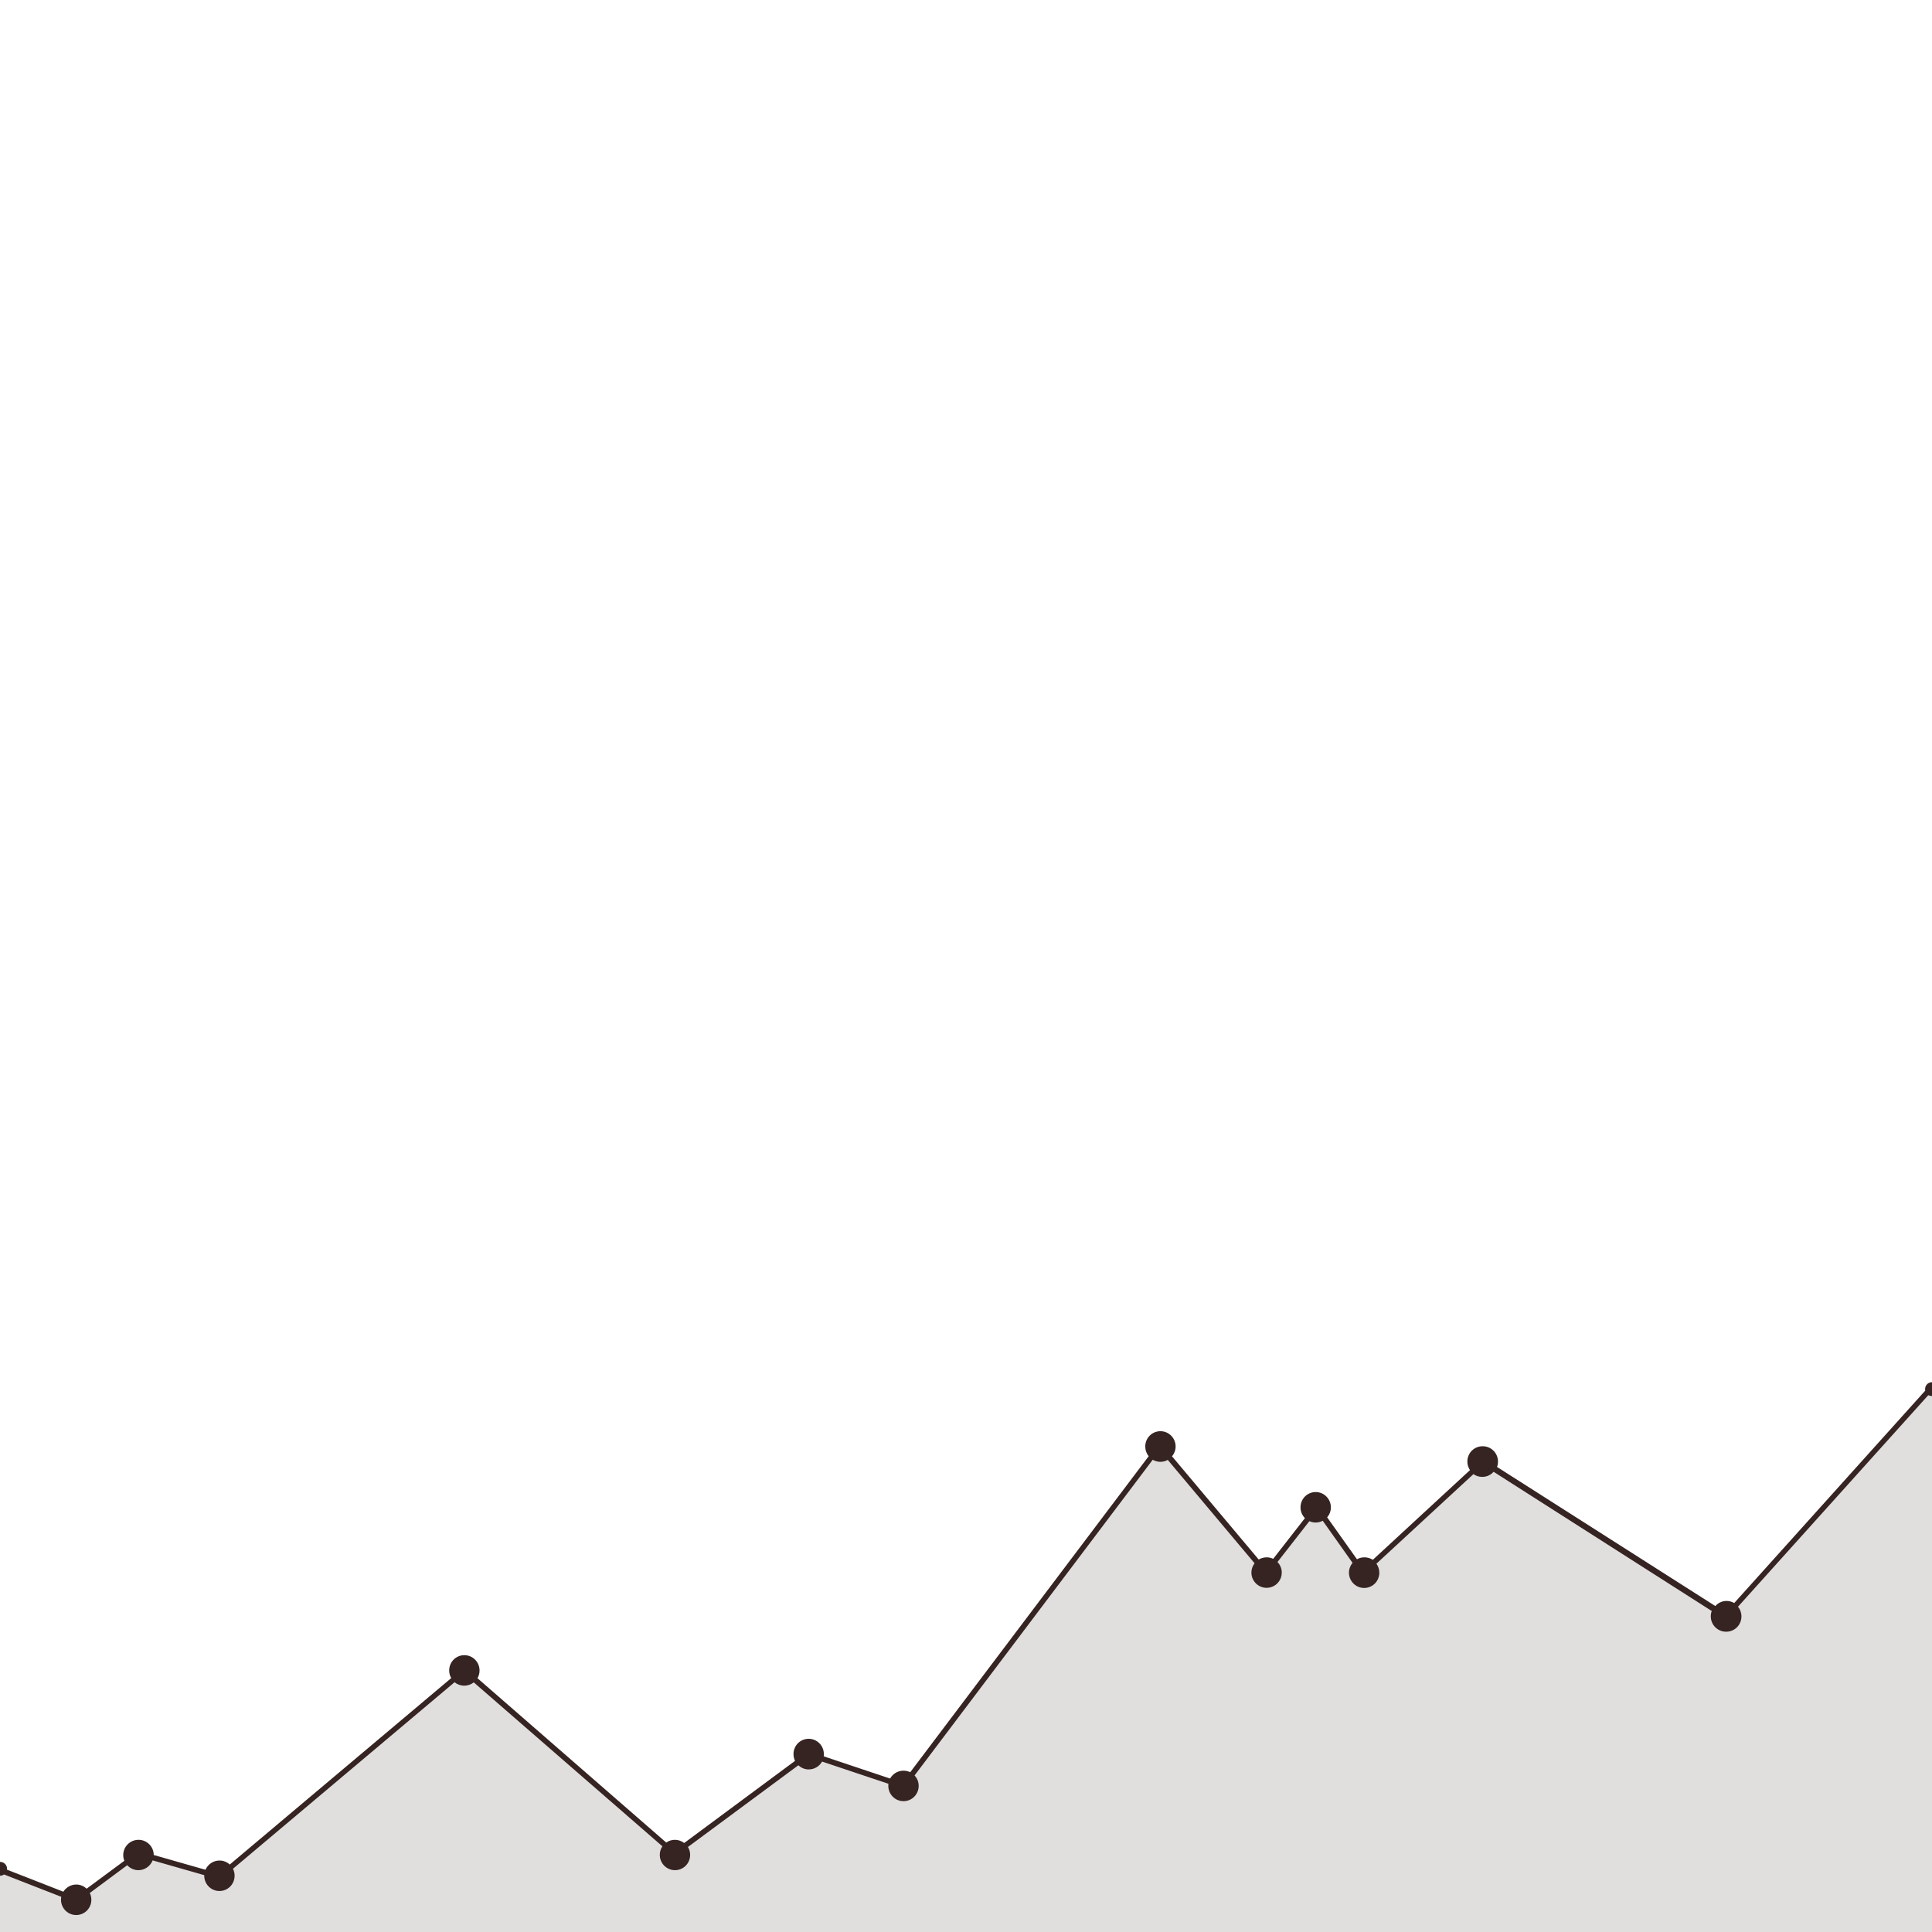 <svg xmlns="http://www.w3.org/2000/svg" xmlns:xlink="http://www.w3.org/1999/xlink" viewBox="0 0 1400 1400">
   <polygon points="0,1354.9 55.2,1376.5 100.4,1343 159.1,1359.7 336.6,1210.3 488.9,1343 586.1,1271 654.7,1294 840.5,1047.7 917.6,1139.4 954.4,1092.1 987.9,1139.4 1075,1059.1 1250.8,1171.2 1405,999.7 1405,1400 0,1400" fill="#352422" opacity="0.15">
		<animate attributeName="points" dur="30s" repeatCount="indefinite"
		values="
		0,1354.9 55.2,1376.5 100.4,1343 159.1,1359.7 336.6,1210.3 488.9,1343 586.1,1271 654.7,1294 840.5,1047.7 917.6,1139.4 954.4,1092.1 987.9,1139.4 1075,1059.1 1250.8,1171.2 1405,999.7 1405,1400 0,1400;
		0,1354.9 45.2,1357.4 84.8,1330.7 168.2,1341.2 318.1,1199.9 480.4,1323.8 567.6,1262 661.3,1276.8 820.4,1052.9 906.2,1123 943,1074.4 1003.2,1124.6 1060,1070.2 1232.7,1166 1405,999.7 1405,1400 0,1400;
		0,1354.9 37.6,1376.5 100.4,1321.4 177.7,1359.7 336.6,1188.8 471.1,1343 586.1,1255.5 671.8,1294 830.5,1070.8 906.2,1142.4 962,1082.2 1003.2,1146.7 1082.1,1070.2 1250.8,1157.1 1405,999.7 1405,1400 0,1400;
		0,1354.9 55.2,1376.5 100.4,1343 159.1,1359.7 336.6,1210.3 488.9,1343 586.1,1271 654.7,1294 840.5,1047.7 917.6,1139.4 954.4,1092.1 987.9,1139.4 1075,1059.1 1250.8,1171.2 1405,999.7 1405,1400 0,1400"
		calcMode="spline" keySplines=".445 .05 .55 .95;.445 .05 .55 .95;.445 .05 .55 .95"/>
	</polygon>
	<path fill="#352422" d="M1406.5 1001.1l-3-2.7-2.9 3.3c-.2 0-.4-.1-.6-.1c-2.8 0-5 2.2-5 5c0 .4.1.8.1 1.1l-138.4 153.9c-1.6-.9-3.5-1.5-5.5-1.5c-3.3 0-6.2 1.4-8.2 3.7L1084.8 1063c.5-1.2.7-2.5.7-3.9c0-6.1-4.9-11.1-11.1-11.1s-11.1 4.9-11.1 11.1c0 2.3.7 4.4 1.9 6.2l-70.4 65c-1.7-1.1-3.8-1.8-6.1-1.8c-2 0-3.8.5-5.4 1.4l-21.6-30.4c1.7-1.9 2.7-4.5 2.7-7.2c0-6.1-4.9-11.1-11-11.1s-11 4.9-11 11.1c0 3 1.2 5.8 3.2 7.8l-23 29.5c-1.4-.7-3-1.1-4.7-1.1c-2.1 0-4.1.6-5.8 1.6l-62.8-74.8c1.6-1.9 2.6-4.4 2.6-7.1c0-6.1-4.9-11.1-11-11.1s-11 4.9-11 11.1c0 2.6.9 5.1 2.5 7l-172.8 229c-1.5-.7-3.1-1.1-4.9-1.1c-4.2 0-7.8 2.3-9.7 5.7l-48.1-16.1c.1-.5.1-1 .1-1.6c0-6.1-4.9-11.1-11-11.1s-11 4.9-11 11.1c0 1.7.4 3.4 1.1 4.9l-80.3 59.5c-1.9-1.4-4.2-2.3-6.7-2.3c-2.4 0-4.5.7-6.3 2l-136.8-119.1c1-1.6 1.5-3.6 1.5-5.6c0-6.1-4.9-11.1-11-11.1c-6.1 0-11 4.9-11 11.1c0 2 .5 3.9 1.5 5.5l-160.5 135.1c-2-1.8-4.6-2.9-7.4-2.9c-4.6 0-8.5 2.8-10.2 6.7l-37.5-10.7c0-6.1-5-11-11-11c-6.1 0-11.1 4.9-11.1 11.1c0 1.5.3 2.8.8 4.1l-27.3 20.2c-2-1.8-4.6-3-7.5-3c-4 0-7.4 2.1-9.4 5.2l-40.9-16c0-.2.1-.4.1-.6c0-2.8-2.2-5-5-5s-5 2.2-5 5s2.2 5 5 5c1.1 0 2-.3 2.8-.9l41.5 16.2c-.1.7-.2 1.4-.2 2.1c0 6.1 4.9 11.1 11 11.1c6.1 0 11-4.9 11-11.1c0-1.7-.4-3.4-1.1-4.9l27.1-20.1c2 2.2 4.9 3.6 8.1 3.6c4.7 0 8.7-3 10.3-7.1l37.4 10.7c0 .1 0 .3 0 .4c0 6.1 4.9 11.1 11 11.1c6.1 0 11-4.9 11-11.1c0-1.8-.4-3.5-1.2-5l160.6-135.2c1.9 1.6 4.4 2.5 7 2.5c2.6 0 5-.9 6.9-2.4L480 1337.9c-1.2 1.8-1.9 3.9-1.9 6.2c0 6.1 4.9 11.1 11 11.1c6.1 0 11-4.9 11-11.1c0-2.1-.6-4.1-1.6-5.7l80-59.2c2 1.8 4.6 3 7.5 3c4.2 0 7.8-2.3 9.7-5.7l48.1 16.1c-.1.5-.1 1-.1 1.5c0 6.1 4.9 11.1 11 11.1s11-4.9 11-11.1c0-2.9-1.1-5.6-3-7.5l172.6-228.8c1.6.9 3.5 1.5 5.5 1.5c2 0 3.8-.5 5.4-1.4l62.9 74.9c-1.4 1.9-2.3 4.2-2.3 6.7c0 6.1 4.9 11.1 11 11.1s11-4.9 11-11.1c0-3-1.2-5.6-3.1-7.6l23.1-29.6c1.4.6 2.9 1 4.5 1c1.9 0 3.7-.5 5.2-1.3l21.6 30.5c-1.6 1.9-2.6 4.4-2.6 7.1c0 6.1 4.9 11.1 11 11.1s11-4.9 11-11.1c0-2.4-.8-4.6-2.1-6.5l70.3-64.9c1.8 1.3 4 2 6.4 2c3.3 0 6.2-1.4 8.2-3.7l158.1 100.9c-.5 1.2-.7 2.5-.7 3.9c0 6.1 4.9 11.1 11.1 11.1s11.1-4.9 11.1-11.1c0-2.7-.9-5.1-2.5-7l137.9-153.3c.7.4 1.5.6 2.4.6c2.8 0 5-2.2 5-5c0-1.1-.3-2-.9-2.9L1406.5 1001.1z">
        <animate attributeName="d" dur="30s" repeatCount="indefinite"
        values="
        M1406.5 1001.1l-3-2.7-2.9 3.3c-.2 0-.4-.1-.6-.1c-2.8 0-5 2.2-5 5c0 .4.1.8.1 1.1l-138.4 153.9c-1.6-.9-3.5-1.5-5.5-1.5c-3.3 0-6.2 1.4-8.2 3.7L1084.8 1063c.5-1.2.7-2.5.7-3.9c0-6.1-4.9-11.1-11.1-11.1s-11.1 4.9-11.1 11.1c0 2.3.7 4.4 1.9 6.2l-70.4 65c-1.7-1.1-3.8-1.8-6.1-1.8c-2 0-3.8.5-5.4 1.4l-21.6-30.4c1.7-1.9 2.7-4.5 2.7-7.2c0-6.1-4.9-11.1-11-11.1s-11 4.9-11 11.1c0 3 1.2 5.8 3.2 7.8l-23 29.5c-1.4-.7-3-1.1-4.7-1.1c-2.1 0-4.1.6-5.8 1.6l-62.8-74.8c1.6-1.9 2.6-4.4 2.6-7.1c0-6.1-4.9-11.1-11-11.1s-11 4.9-11 11.1c0 2.6.9 5.1 2.5 7l-172.8 229c-1.5-.7-3.1-1.1-4.9-1.1c-4.2 0-7.8 2.3-9.7 5.7l-48.1-16.1c.1-.5.1-1 .1-1.6c0-6.1-4.9-11.1-11-11.1s-11 4.9-11 11.1c0 1.7.4 3.4 1.1 4.9l-80.3 59.5c-1.9-1.4-4.2-2.3-6.7-2.3c-2.4 0-4.5.7-6.3 2l-136.8-119.1c1-1.6 1.5-3.6 1.5-5.6c0-6.1-4.9-11.1-11-11.1c-6.1 0-11 4.9-11 11.1c0 2 .5 3.9 1.5 5.5l-160.5 135.1c-2-1.8-4.6-2.9-7.4-2.9c-4.6 0-8.5 2.8-10.2 6.7l-37.5-10.7c0-6.1-5-11-11-11c-6.1 0-11.1 4.9-11.1 11.1c0 1.5.3 2.8.8 4.1l-27.3 20.2c-2-1.8-4.6-3-7.5-3c-4 0-7.4 2.1-9.4 5.2l-40.9-16c0-.2.1-.4.1-.6c0-2.8-2.2-5-5-5s-5 2.2-5 5s2.2 5 5 5c1.1 0 2-.3 2.8-.9l41.5 16.2c-.1.7-.2 1.4-.2 2.1c0 6.1 4.9 11.1 11 11.1c6.1 0 11-4.9 11-11.1c0-1.7-.4-3.4-1.1-4.9l27.1-20.1c2 2.2 4.9 3.6 8.1 3.6c4.7 0 8.7-3 10.3-7.1l37.4 10.7c0 .1 0 .3 0 .4c0 6.1 4.9 11.1 11 11.1c6.1 0 11-4.9 11-11.1c0-1.8-.4-3.5-1.2-5l160.6-135.2c1.9 1.6 4.4 2.5 7 2.5c2.6 0 5-.9 6.9-2.4L480 1337.9c-1.2 1.8-1.9 3.9-1.9 6.2c0 6.1 4.9 11.1 11 11.1c6.1 0 11-4.9 11-11.1c0-2.1-.6-4.1-1.6-5.7l80-59.2c2 1.8 4.6 3 7.5 3c4.2 0 7.8-2.3 9.7-5.7l48.1 16.1c-.1.5-.1 1-.1 1.5c0 6.1 4.9 11.1 11 11.1s11-4.9 11-11.1c0-2.9-1.1-5.6-3-7.5l172.6-228.8c1.6.9 3.5 1.5 5.5 1.5c2 0 3.8-.5 5.4-1.4l62.9 74.9c-1.4 1.9-2.3 4.2-2.3 6.7c0 6.1 4.9 11.1 11 11.1s11-4.9 11-11.1c0-3-1.2-5.6-3.1-7.6l23.1-29.6c1.4.6 2.9 1 4.5 1c1.9 0 3.7-.5 5.2-1.3l21.6 30.5c-1.6 1.9-2.6 4.4-2.6 7.1c0 6.1 4.9 11.1 11 11.1s11-4.9 11-11.1c0-2.4-.8-4.6-2.1-6.5l70.3-64.9c1.8 1.3 4 2 6.4 2c3.3 0 6.2-1.4 8.2-3.7l158.1 100.9c-.5 1.2-.7 2.5-.7 3.9c0 6.1 4.9 11.1 11.1 11.1s11.1-4.9 11.1-11.1c0-2.7-.9-5.1-2.5-7l137.9-153.3c.7.4 1.5.6 2.4.6c2.8 0 5-2.2 5-5c0-1.1-.3-2-.9-2.9L1406.5 1001.1z;
        M1406.5 1001.1l-3-2.7-2.9 3.3c-.2 0-.4-.1-.6-.1c-2.8 0-5 2.2-5 5c0 .4.1.8.1 1.1l-156.5 148.7c-1.6-.9-3.5-1.5-5.5-1.5c-3.3 0-6.2 1.4-8.2 3.7l-155.1-84.5c.5-1.2.7-2.5.7-3.9c0-6.1-4.9-11.1-11.1-11.1s-11.1 4.9-11.1 11.1c0 2.3.7 4.4 1.9 6.2l-40.1 39c-1.7-1.1-3.8-1.8-6.1-1.8c-2 0-3.8.5-5.4 1.4l-48.3-33.4c1.7-1.9 2.7-4.5 2.7-7.2c0-6.1-4.9-11.1-11-11.1s-11 4.9-11 11.1c0 3 1.2 5.8 3.2 7.8l-22.9 30.7c-1.4-.7-3-1.1-4.7-1.1c-2.1 0-4.1.6-5.8 1.6l-71.6-53.1c1.6-1.9 2.6-4.4 2.6-7.1c0-6.1-4.9-11.1-11-11.1s-11 4.9-11 11.1c0 2.6.9 5.1 2.5 7l-146 206.5c-1.5-.7-3.1-1.1-4.9-1.1c-4.2 0-7.8 2.3-9.7 5.7l-73.2-7.9c.1-.5.1-1 .1-1.6c0-6.1-4.9-11.1-11-11.1s-11 4.9-11 11.1c0 1.7.4 3.4 1.1 4.9l-70.3 49.3c-1.9-1.4-4.2-2.3-6.7-2.3c-2.4 0-4.5.7-6.3 2l-146.7-110.4c1-1.6 1.5-3.6 1.5-5.6c0-6.1-4.9-11.1-11-11.1c-6.1 0-11 4.9-11 11.1c0 2 .5 3.9 1.5 5.5l-132.9 127c-2-1.8-4.6-2.9-7.4-2.9c-4.6 0-8.5 2.8-10.2 6.7l-62.3-4.4c0-6.1-5-11-11-11c-6.1 0-11.1 4.9-11.1 11.1c0 1.5.3 2.8.8 4.1l-21.7 13.4c-2-1.8-4.6-3-7.5-3c-4 0-7.4 2.1-9.4 5.2l-30.9 3.1c0-.2.1-.4.1-.6c0-2.8-2.2-5-5-5s-5 2.2-5 5s2.2 5 5 5c1.1 0 2-.3 2.8-.9l31.5-2.9c-.1.7-.2 1.4-.2 2.1c0 6.1 4.9 11.1 11 11.1c6.1 0 11-4.9 11-11.1c0-1.7-.4-3.4-1.1-4.9l21.5-13.2c2 2.2 4.9 3.6 8.1 3.6c4.7 0 8.7-3 10.3-7.1l62.2 4.4c0 .1 0 .3 0 .4c0 6.1 4.9 11.1 11 11.1c6.1 0 11-4.9 11-11.1c0-1.8-.4-3.5-1.2-5l133-127.1c1.9 1.6 4.4 2.5 7 2.5c2.6 0 5-.9 6.9-2.4l146.5 110.2c-1.2 1.8-1.9 3.9-1.9 6.2c0 6.1 4.9 11.1 11 11.1c6.1 0 11-4.9 11-11.1c0-2.1-.6-4.1-1.6-5.7l70-49.1c2 1.8 4.6 3 7.5 3c4.2 0 7.8-2.3 9.7-5.7l73.2 7.9c-.1.5-.1 1-.1 1.5c0 6.1 4.9 11.1 11 11.1s11-4.9 11-11.1c0-2.9-1.1-5.6-3-7.5l145.9-206.3c1.6.9 3.5 1.5 5.5 1.5c2 0 3.8-.5 5.4-1.4l71.7 53.2c-1.4 1.9-2.3 4.2-2.3 6.7c0 6.1 4.9 11.1 11 11.1s11-4.9 11-11.1c0-3-1.2-5.6-3.1-7.6l22.9-30.8c1.4.6 2.9 1 4.5 1c1.9 0 3.7-.5 5.2-1.3l48.4 33.4c-1.6 1.9-2.6 4.4-2.6 7.1c0 6.1 4.9 11.1 11 11.1s11-4.9 11-11.1c0-2.4-.8-4.6-2.1-6.5l40-38.9c1.8 1.3 4 2 6.4 2c3.3 0 6.2-1.4 8.2-3.7l155 84.5c-.5 1.2-.7 2.5-.7 3.9c0 6.1 4.9 11.1 11.1 11.1s11.1-4.9 11.1-11.1c0-2.7-.9-5.1-2.5-7l155.9-148c.7.4 1.5.6 2.4.6c2.8 0 5-2.2 5-5c0-1.1-.3-2-.9-2.9L1406.5 1001.1z;
        M1406.5 1001.1l-3-2.7-2.9 3.3c-.2 0-.4-.1-.6-.1c-2.8 0-5 2.2-5 5c0 .4.1.8.1 1.1l-138.4 139.8c-1.6-.9-3.5-1.5-5.5-1.5c-3.3 0-6.2 1.4-8.2 3.7l-151-75.6c.5-1.2.7-2.5.7-3.9c0-6.1-4.9-11.1-11.1-11.1s-11.1 4.9-11.1 11.1c0 2.3.7 4.4 1.9 6.2l-62.2 61.1c-1.7-1.1-3.8-1.8-6.1-1.8c-2 0-3.8.5-5.4 1.4l-29.3-47.7c1.7-1.9 2.7-4.5 2.7-7.2c0-6.1-4.9-11.1-11-11.1s-11 4.9-11 11.1c0 3 1.2 5.8 3.2 7.8l-41.9 42.4c-1.4-.7-3-1.1-4.7-1.1c-2.1 0-4.1.6-5.8 1.6l-61.5-54.6c1.6-1.9 2.6-4.4 2.6-7.1c0-6.1-4.9-11.1-11-11.1s-11 4.9-11 11.1c0 2.6.9 5.1 2.5 7l-145.7 205.8c-1.5-.7-3.1-1.1-4.9-1.1c-4.2 0-7.8 2.3-9.7 5.7L597 1257c.1-.5.1-1 .1-1.6c0-6.1-4.9-11.1-11-11.1s-11 4.9-11 11.1c0 1.7.4 3.4 1.1 4.9l-98 75c-1.9-1.4-4.2-2.3-6.7-2.3c-2.4 0-4.5.7-6.3 2l-119-140.6c1-1.6 1.5-3.6 1.5-5.6c0-6.1-4.9-11.1-11-11.1c-6.1 0-11 4.9-11 11.1c0 2 .5 3.9 1.5 5.5l-141.9 156.6c-2-1.8-4.6-2.9-7.4-2.9c-4.6 0-8.5 2.8-10.2 6.7l-56.1-32.3c0-6.1-5-11-11-11c-6.1 0-11.1 4.9-11.1 11.1c0 1.5.3 2.8.8 4.1l-44.9 41.8c-2-1.8-4.6-3-7.5-3c-4 0-7.4 2.1-9.4 5.2l-23.3-16c0-.2.1-.4.1-.6c0-2.8-2.2-5-5-5s-5 2.2-5 5s2.2 5 5 5c1.1 0 2-.3 2.8-.9l24 16.2c-.1.7-.2 1.4-.2 2.1c0 6.1 4.9 11.1 11 11.1c6.1 0 11-4.9 11-11.1c0-1.7-.4-3.4-1.1-4.9l44.7-41.6c2 2.2 4.9 3.6 8.1 3.6c4.7 0 8.7-3 10.3-7.1l56 32.2c0 .1 0 .3 0 .4c0 6.1 4.9 11.1 11 11.1c6.1 0 11-4.9 11-11.1c0-1.8-.4-3.5-1.2-5l142-156.7c1.9 1.6 4.4 2.5 7 2.5c2.6 0 5-.9 6.9-2.4l118.8 140.4c-1.2 1.8-1.9 3.9-1.9 6.2c0 6.1 4.9 11.1 11 11.1c6.1 0 11-4.9 11-11.1c0-2.1-.6-4.1-1.6-5.7l97.7-74.8c2 1.8 4.6 3 7.5 3c4.2 0 7.8-2.3 9.7-5.7l65.2 31.7c-.1.5-.1 1-.1 1.5c0 6.1 4.9 11.1 11 11.1s11-4.9 11-11.1c0-2.9-1.1-5.6-3-7.5l145.5-205.6c1.6.9 3.5 1.5 5.5 1.5c2 0 3.8-.5 5.4-1.4l61.6 54.7c-1.4 1.9-2.3 4.2-2.3 6.7c0 6.1 4.9 11.1 11 11.1s11-4.9 11-11.1c0-3-1.2-5.6-3.1-7.6l42-42.5c1.4.6 2.9 1 4.5 1c1.9 0 3.7-.5 5.2-1.3l29.3 47.7c-1.6 1.9-2.6 4.4-2.6 7.1c0 6.1 4.9 11.1 11 11.1s11-4.9 11-11.1c0-2.4-.8-4.6-2.1-6.5l62.1-61c1.8 1.3 4 2 6.4 2c3.3 0 6.2-1.4 8.2-3.7l151 75.6c-.5 1.2-.7 2.5-.7 3.9c0 6.1 4.9 11.1 11.1 11.1s11.1-4.9 11.1-11.1c0-2.7-.9-5.1-2.5-7l137.9-139.2c.7.4 1.5.6 2.4.6c2.8 0 5-2.2 5-5c0-1.1-.3-2-.9-2.9L1406.5 1001.1z;
        M1406.5 1001.1l-3-2.7-2.9 3.3c-.2 0-.4-.1-.6-.1c-2.8 0-5 2.2-5 5c0 .4.1.8.1 1.1l-138.4 153.9c-1.6-.9-3.5-1.5-5.5-1.5c-3.3 0-6.2 1.4-8.2 3.7L1084.8 1063c.5-1.2.7-2.5.7-3.9c0-6.1-4.9-11.1-11.1-11.1s-11.1 4.9-11.1 11.1c0 2.3.7 4.4 1.9 6.2l-70.4 65c-1.7-1.1-3.8-1.8-6.1-1.8c-2 0-3.8.5-5.4 1.4l-21.6-30.4c1.7-1.9 2.7-4.5 2.7-7.2c0-6.1-4.9-11.1-11-11.1s-11 4.9-11 11.1c0 3 1.2 5.8 3.2 7.8l-23 29.5c-1.4-.7-3-1.1-4.7-1.1c-2.1 0-4.1.6-5.8 1.6l-62.8-74.8c1.6-1.9 2.6-4.4 2.6-7.1c0-6.1-4.9-11.1-11-11.1s-11 4.9-11 11.1c0 2.6.9 5.1 2.5 7l-172.8 229c-1.5-.7-3.1-1.1-4.9-1.1c-4.2 0-7.8 2.3-9.7 5.7l-48.1-16.1c.1-.5.1-1 .1-1.6c0-6.1-4.9-11.1-11-11.1s-11 4.9-11 11.1c0 1.7.4 3.4 1.1 4.9l-80.3 59.5c-1.9-1.4-4.2-2.3-6.7-2.3c-2.4 0-4.5.7-6.3 2l-136.8-119.1c1-1.6 1.5-3.6 1.5-5.6c0-6.1-4.9-11.1-11-11.1c-6.1 0-11 4.9-11 11.1c0 2 .5 3.9 1.5 5.5l-160.5 135.1c-2-1.8-4.6-2.9-7.4-2.9c-4.6 0-8.5 2.8-10.2 6.7l-37.5-10.7c0-6.1-5-11-11-11c-6.1 0-11.1 4.9-11.1 11.1c0 1.5.3 2.8.8 4.1l-27.3 20.2c-2-1.8-4.6-3-7.5-3c-4 0-7.4 2.1-9.4 5.2l-40.9-16c0-.2.1-.4.1-.6c0-2.8-2.2-5-5-5s-5 2.2-5 5s2.2 5 5 5c1.1 0 2-.3 2.8-.9l41.5 16.2c-.1.7-.2 1.4-.2 2.1c0 6.1 4.9 11.1 11 11.1c6.1 0 11-4.9 11-11.1c0-1.7-.4-3.4-1.1-4.9l27.1-20.1c2 2.2 4.9 3.6 8.1 3.6c4.7 0 8.7-3 10.3-7.1l37.4 10.7c0 .1 0 .3 0 .4c0 6.1 4.9 11.1 11 11.1c6.1 0 11-4.9 11-11.1c0-1.8-.4-3.5-1.2-5l160.6-135.2c1.9 1.6 4.4 2.5 7 2.5c2.6 0 5-.9 6.9-2.4L480 1337.9c-1.2 1.8-1.9 3.9-1.9 6.2c0 6.1 4.9 11.1 11 11.1c6.1 0 11-4.9 11-11.1c0-2.1-.6-4.1-1.6-5.7l80-59.2c2 1.8 4.6 3 7.5 3c4.2 0 7.8-2.3 9.7-5.7l48.1 16.1c-.1.5-.1 1-.1 1.5c0 6.1 4.9 11.1 11 11.1s11-4.9 11-11.1c0-2.9-1.1-5.6-3-7.5l172.6-228.8c1.6.9 3.5 1.5 5.5 1.5c2 0 3.8-.5 5.4-1.4l62.9 74.9c-1.4 1.9-2.3 4.2-2.3 6.7c0 6.1 4.9 11.1 11 11.1s11-4.9 11-11.1c0-3-1.2-5.6-3.1-7.6l23.1-29.6c1.4.6 2.9 1 4.5 1c1.9 0 3.7-.5 5.2-1.3l21.6 30.5c-1.6 1.9-2.6 4.4-2.6 7.1c0 6.1 4.9 11.1 11 11.1s11-4.9 11-11.1c0-2.4-.8-4.6-2.1-6.5l70.3-64.9c1.8 1.3 4 2 6.4 2c3.3 0 6.2-1.4 8.2-3.7l158.1 100.9c-.5 1.2-.7 2.5-.7 3.9c0 6.1 4.9 11.1 11.1 11.1s11.1-4.9 11.1-11.1c0-2.7-.9-5.1-2.5-7l137.9-153.3c.7.4 1.5.6 2.4.6c2.8 0 5-2.2 5-5c0-1.1-.3-2-.9-2.9L1406.5 1001.1z"
		calcMode="spline" keySplines=".445 .05 .55 .95;.445 .05 .55 .95;.445 .05 .55 .95"/>
    </path>
</svg>
